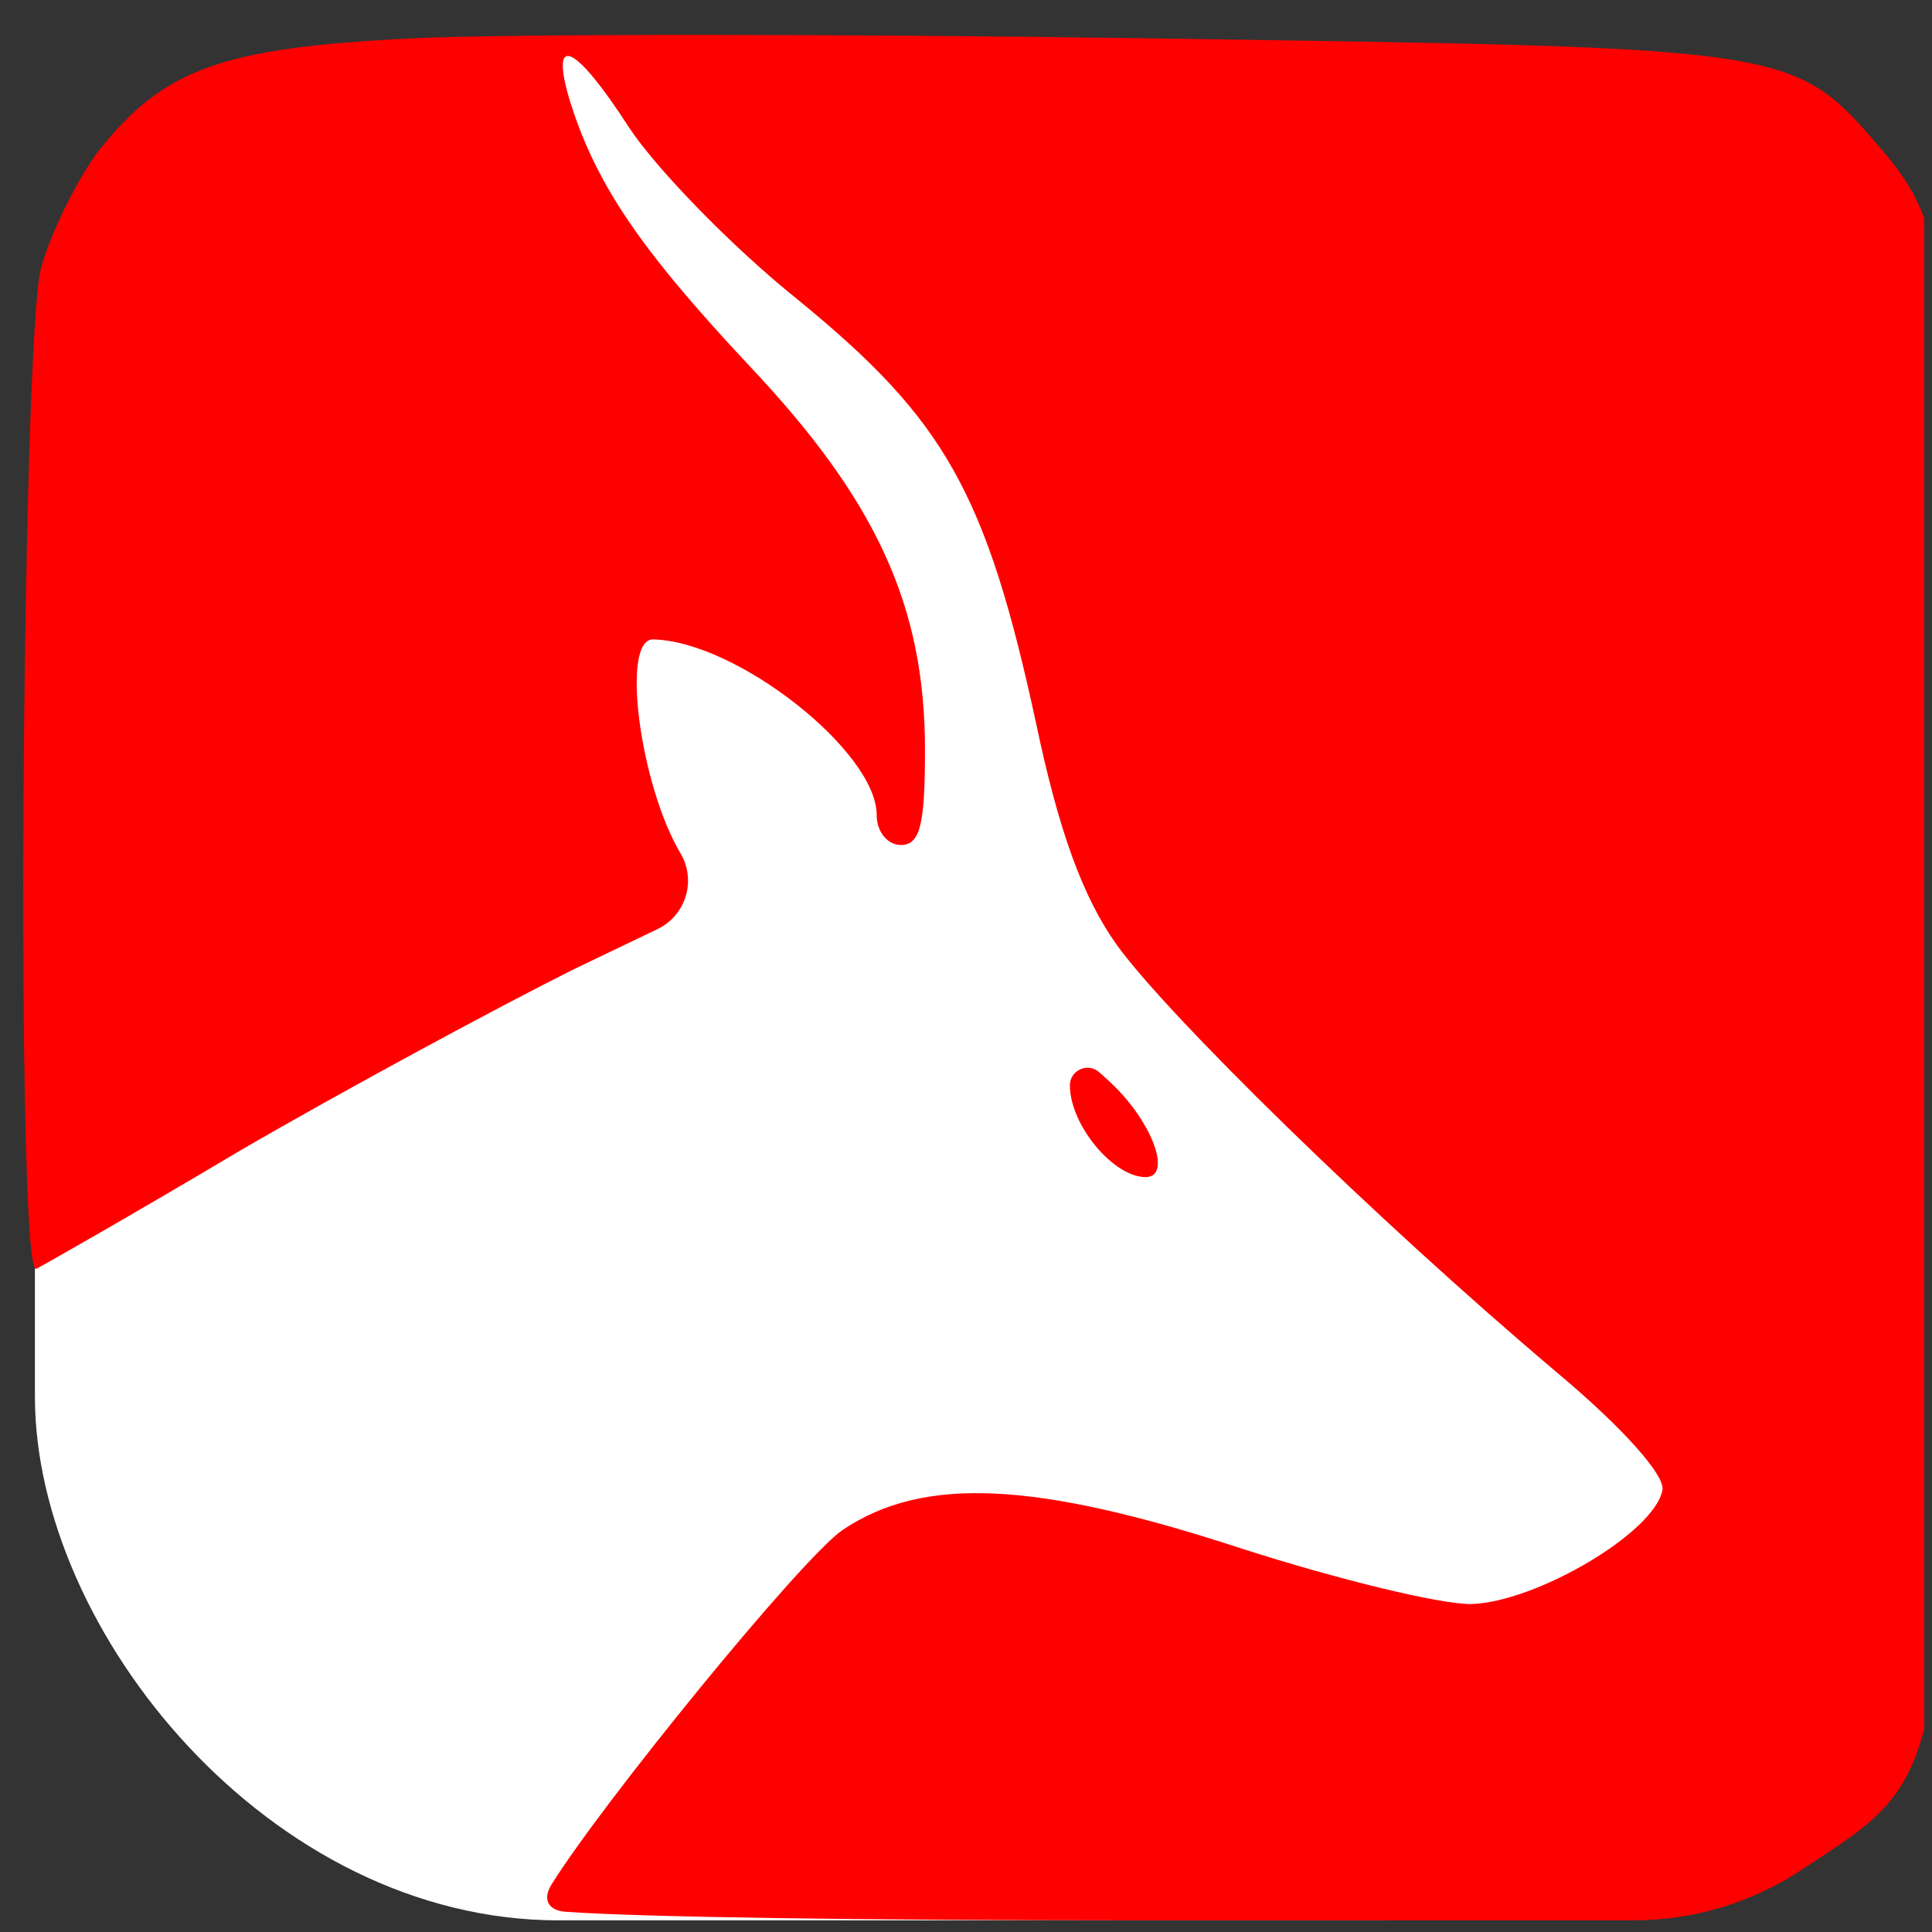 <svg width="166" height="166" viewBox="0 0 166 166" fill="none" xmlns="http://www.w3.org/2000/svg">
<rect x="0" y="0" width="166" height="166" fill="#333333" stroke="none"/>
<g clip-path="url(#clip0_8_6)">
<rect x="3" y="4" width="160" height="161" rx="45" fill="white"/>
<path d="M35.209 3.306C19.023 4.121 14.043 5.887 8.371 13.089C6.573 15.535 4.359 20.019 3.529 23.008C1.869 29.122 1.316 109.834 3.114 109.018C3.668 108.747 11.553 104.263 20.683 98.828C29.814 93.528 42.679 86.599 49.181 83.338L56.497 79.828C58.952 78.65 59.858 75.613 58.45 73.283V73.283C54.991 67.44 53.331 54.939 56.098 54.939C63.291 55.075 75.327 64.587 75.327 70.022C75.327 71.516 76.295 72.603 77.402 72.603C79.062 72.603 79.477 70.837 79.477 64.451C79.477 52.086 75.327 42.982 64.26 31.297C54.853 21.242 51.118 15.671 48.904 8.469C47.244 2.762 49.458 3.849 54.023 10.915C56.236 14.312 62.738 21.106 68.686 25.861C81.137 36.052 84.734 42.303 89.022 62.141C90.959 71.38 93.034 77.087 95.939 81.164C100.227 87.142 118.073 104.67 133.843 117.986C139.515 122.742 143.112 126.818 142.835 128.041C142.144 131.71 131.907 137.689 126.373 137.824C123.607 137.824 114.753 135.65 106.729 133.069C88.884 127.226 79.338 126.818 72.422 131.438C68.903 133.822 51.658 155.018 47.377 161.936C46.601 163.19 47.099 164.15 48.569 164.259C54.894 164.728 74.404 165 97.322 165H140.357C145.579 165 150.681 163.438 155.009 160.516V160.516C167.598 152.228 167.321 153.858 167.736 86.599C168.151 23.959 167.875 20.154 161.649 12.817C154.041 3.985 154.317 4.121 99.536 3.306C72.145 2.898 43.232 2.898 35.209 3.306Z" fill="#FF0000"/>
<path d="M91.927 93.257C91.927 96.654 95.662 101.138 98.429 101.138C100.781 101.138 98.982 96.246 95.247 92.849L94.452 92.133C93.478 91.256 91.927 91.947 91.927 93.257V93.257Z" fill="#FF0000"/>
</g>
<defs>
<clipPath id="clip0_8_6">
<rect width="165.333" height="165.333" fill="white"/>
</clipPath>
</defs>
</svg>
